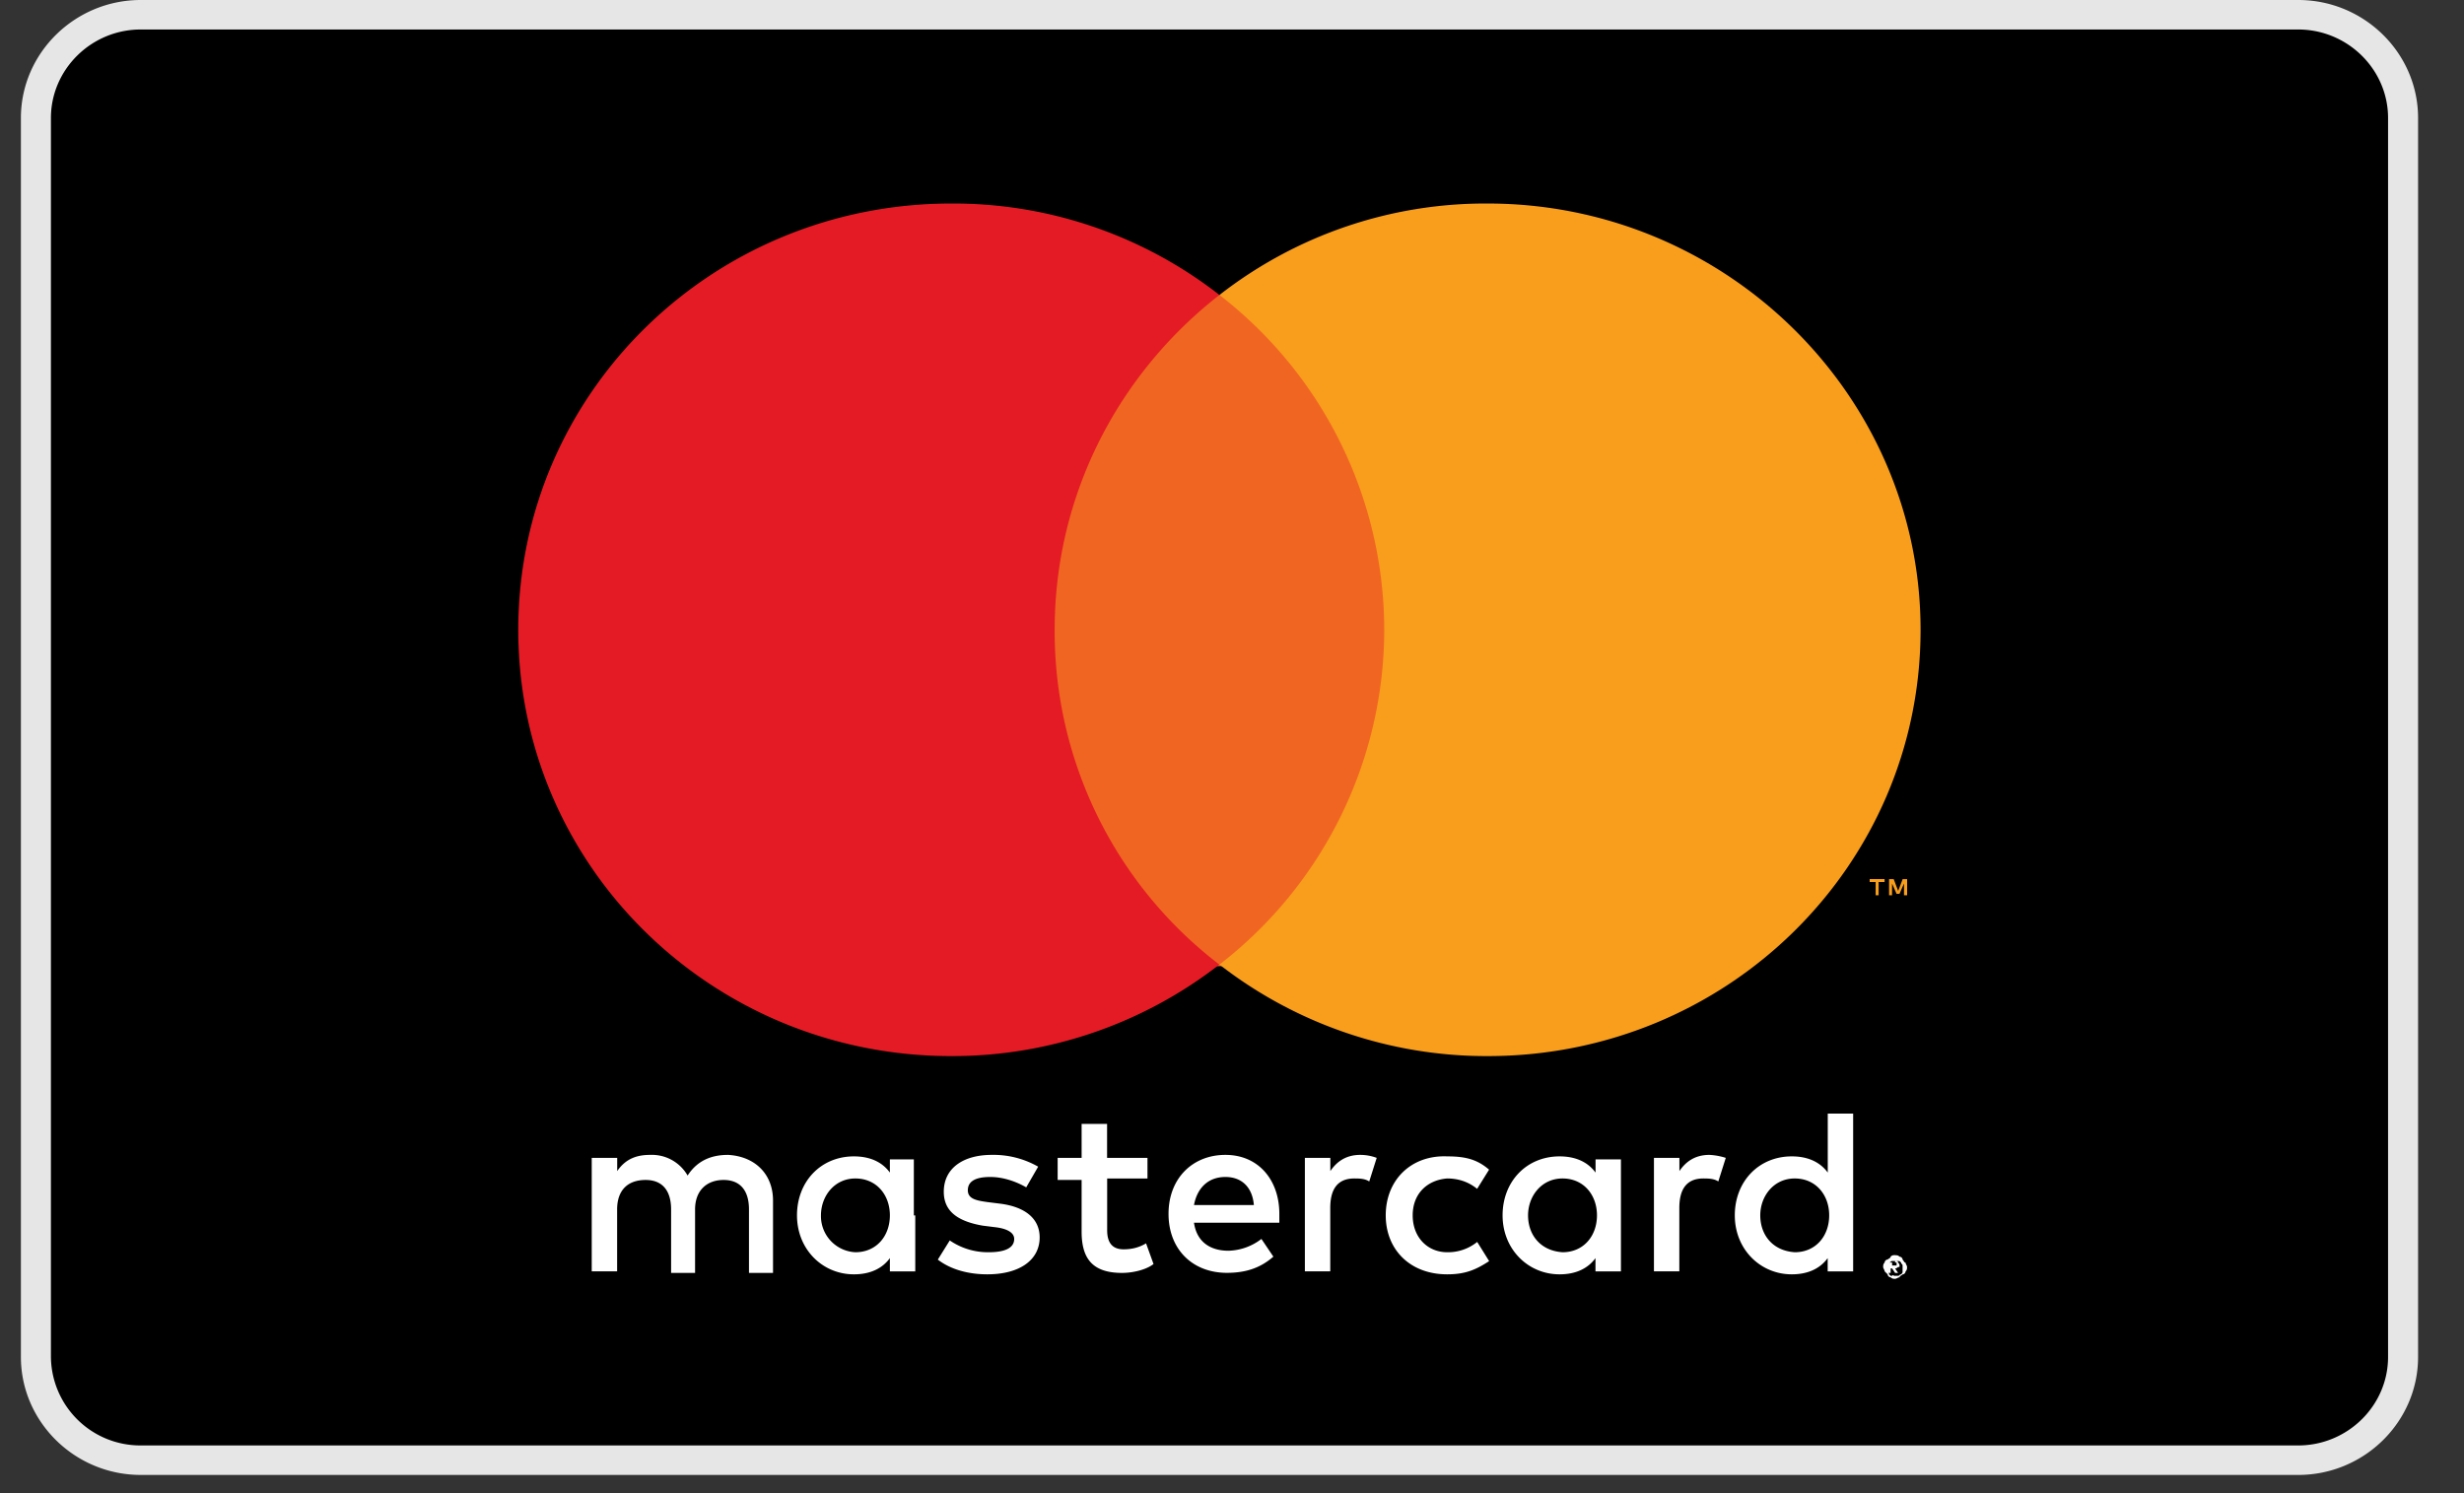 <svg xmlns="http://www.w3.org/2000/svg" width="33" height="20" fill="none" viewBox="0 0 33 20"><rect x="0" y="0" width="33" height="20" fill="#333333" stroke="none"/><g clip-path="url(#clip0_3133_90924)"><path fill="#000" fill-rule="evenodd" d="M1.885 19.558c-.762 0-1.405-.632-1.405-1.382V1.58C.48.83 1.123.198 1.885.198h28.893c.763 0 1.405.632 1.405 1.383v16.595c0 .75-.642 1.383-1.405 1.383H1.885Z" clip-rule="evenodd"/><path fill="#E6E6E6" d="M30.779.395c.662 0 1.204.534 1.204 1.185v16.596c0 .652-.542 1.185-1.204 1.185H1.885a1.198 1.198 0 0 1-1.203-1.185V1.58C.682.93 1.223.395 1.885.395H30.78Zm0-.395H1.885C1.003 0 .28.711.28 1.58v16.596c0 .869.723 1.58 1.605 1.58H30.78c.883 0 1.605-.711 1.605-1.58V1.58c0-.869-.722-1.58-1.605-1.58Z"/><path fill="#fff" d="M10.353 17.03v-.949c0-.355-.241-.592-.602-.612-.2 0-.402.06-.542.277a.551.551 0 0 0-.502-.277c-.16 0-.32.04-.441.217v-.177h-.341v1.52h.34V16.2c0-.257.141-.395.382-.395.22 0 .341.138.341.395v.85h.321v-.85c0-.257.16-.395.382-.395.22 0 .34.138.34.395v.85h.322v-.02Zm5.016-1.521h-.542v-.455h-.341v.455h-.321v.296h.321v.691c0 .356.14.554.542.554.14 0 .32-.04.421-.119l-.1-.277c-.1.06-.2.08-.301.08-.16 0-.22-.1-.22-.257v-.692h.54v-.276Zm2.849-.04c-.2 0-.321.099-.401.217v-.177h-.341v1.52h.34v-.849c0-.256.101-.395.322-.395.06 0 .14 0 .2.04l.1-.316a.628.628 0 0 0-.22-.04Zm-4.314.158a1.206 1.206 0 0 0-.622-.158c-.381 0-.642.178-.642.494 0 .257.18.395.522.454l.16.02c.18.02.261.08.261.158 0 .119-.12.178-.341.178a.902.902 0 0 1-.522-.158l-.16.257c.18.138.421.197.662.197.441 0 .702-.197.702-.494 0-.256-.2-.414-.542-.454l-.16-.02c-.14-.02-.26-.04-.26-.158s.1-.178.3-.178c.2 0 .381.08.482.139l.16-.277Zm8.99-.158c-.201 0-.322.099-.402.217v-.177h-.341v1.52h.34v-.849c0-.256.101-.395.322-.395.06 0 .14 0 .2.04l.1-.316a.864.864 0 0 0-.22-.04Zm-4.335.81c0 .454.321.79.823.79.24 0 .381-.059.562-.177l-.16-.257a.62.62 0 0 1-.402.138c-.261 0-.462-.198-.462-.494s.201-.474.462-.494c.14 0 .28.04.401.139l.16-.257c-.16-.139-.32-.178-.561-.178-.482-.02-.823.316-.823.79Zm3.15 0v-.75h-.34v.177c-.101-.138-.262-.217-.482-.217-.442 0-.763.336-.763.79s.341.79.763.79c.22 0 .38-.079.481-.217v.178h.341v-.75Zm-1.244 0c0-.257.18-.494.462-.494.28 0 .461.218.461.494 0 .277-.18.494-.461.494-.301-.02-.462-.237-.462-.494Zm-4.053-.81c-.441 0-.762.316-.762.79 0 .474.32.79.782.79.241 0 .442-.059.622-.217l-.16-.237a.753.753 0 0 1-.442.158c-.22 0-.421-.099-.461-.375h1.143v-.119c0-.454-.28-.79-.722-.79Zm0 .296c.22 0 .361.139.381.376h-.802c.04-.217.18-.376.421-.376Zm8.407.514v-1.363h-.34v.79c-.101-.138-.262-.217-.482-.217-.442 0-.763.336-.763.79s.341.79.763.79c.22 0 .38-.079.481-.217v.178h.341v-.75Zm-1.244 0c0-.257.18-.494.462-.494.28 0 .461.218.461.494 0 .277-.18.494-.461.494-.301-.02-.462-.237-.462-.494Zm-11.336 0v-.75h-.321v.177c-.1-.138-.261-.217-.482-.217-.441 0-.762.336-.762.79s.34.79.762.79c.22 0 .381-.079.482-.217v.178h.34v-.75h-.02Zm-1.244 0c0-.257.18-.494.461-.494s.462.218.462.494c0 .277-.18.494-.462.494a.484.484 0 0 1-.461-.494Zm14.386.534c.02 0 .04 0 .06.02.02 0 .04.019.04.039.02.02.02.04.04.04 0 .019.02.039.02.059 0 .02 0 .04-.02.059 0 .02-.02.04-.04.04-.02.02-.04.02-.04.039-.02 0-.04.02-.06.02-.02 0-.04 0-.06-.02-.02 0-.04-.02-.04-.04l-.04-.04c0-.019-.02-.039-.02-.058 0-.02 0-.04.02-.06 0-.02.02-.04.04-.04.02-.019.04-.019.04-.039.02-.02.04-.02.06-.02Zm0 .276h.04c.02 0 .02-.02.04-.02.02-.02.02-.02.02-.04v-.078c0-.02-.02-.02-.02-.04-.02-.02-.02-.02-.04-.02h-.08c-.02 0-.02.02-.04.02-.02.02-.02.02-.02.04v.079c0 .02.02.02.02.04.02.02.02.02.04.02 0-.02.02 0 .04 0Zm0-.197c.02 0 .04 0 .04.02 0 0 .02.019.02.039s0 .02-.02.02c0 0-.02.02-.04.02l.04.059h-.04l-.04-.06h-.02v.06h-.04v-.139h.1v-.02Zm-.04.02v.039h.06v-.04h-.06Z"/><path fill="#F16522" d="M13.784 3.951h5.077v8.99h-5.077V3.95Z"/><path fill="#E41B24" d="M14.125 8.436c0-1.818.862-3.438 2.207-4.485a5.789 5.789 0 0 0-3.592-1.225c-3.21 0-5.799 2.549-5.799 5.71 0 3.16 2.589 5.71 5.8 5.71a5.831 5.831 0 0 0 3.59-1.226 5.617 5.617 0 0 1-2.206-4.484Z"/><path fill="#F89E1C" d="M25.722 8.436c0 3.16-2.588 5.71-5.798 5.71a5.832 5.832 0 0 1-3.592-1.226 5.674 5.674 0 0 0 2.207-4.484 5.674 5.674 0 0 0-2.207-4.485 5.789 5.789 0 0 1 3.592-1.225c3.19 0 5.798 2.569 5.798 5.71Zm-.562 3.556v-.178h.08v-.04h-.2v.04h.08v.178h.04Zm.382 0v-.217h-.06l-.06.158-.06-.158H25.3v.217h.04v-.158l.06.138h.04l.06-.138v.158h.04Z"/></g><defs><clipPath id="clip0_3133_90924"><path fill="#fff" d="M.28 0h32.104v19.756H.28z"/></clipPath></defs></svg>